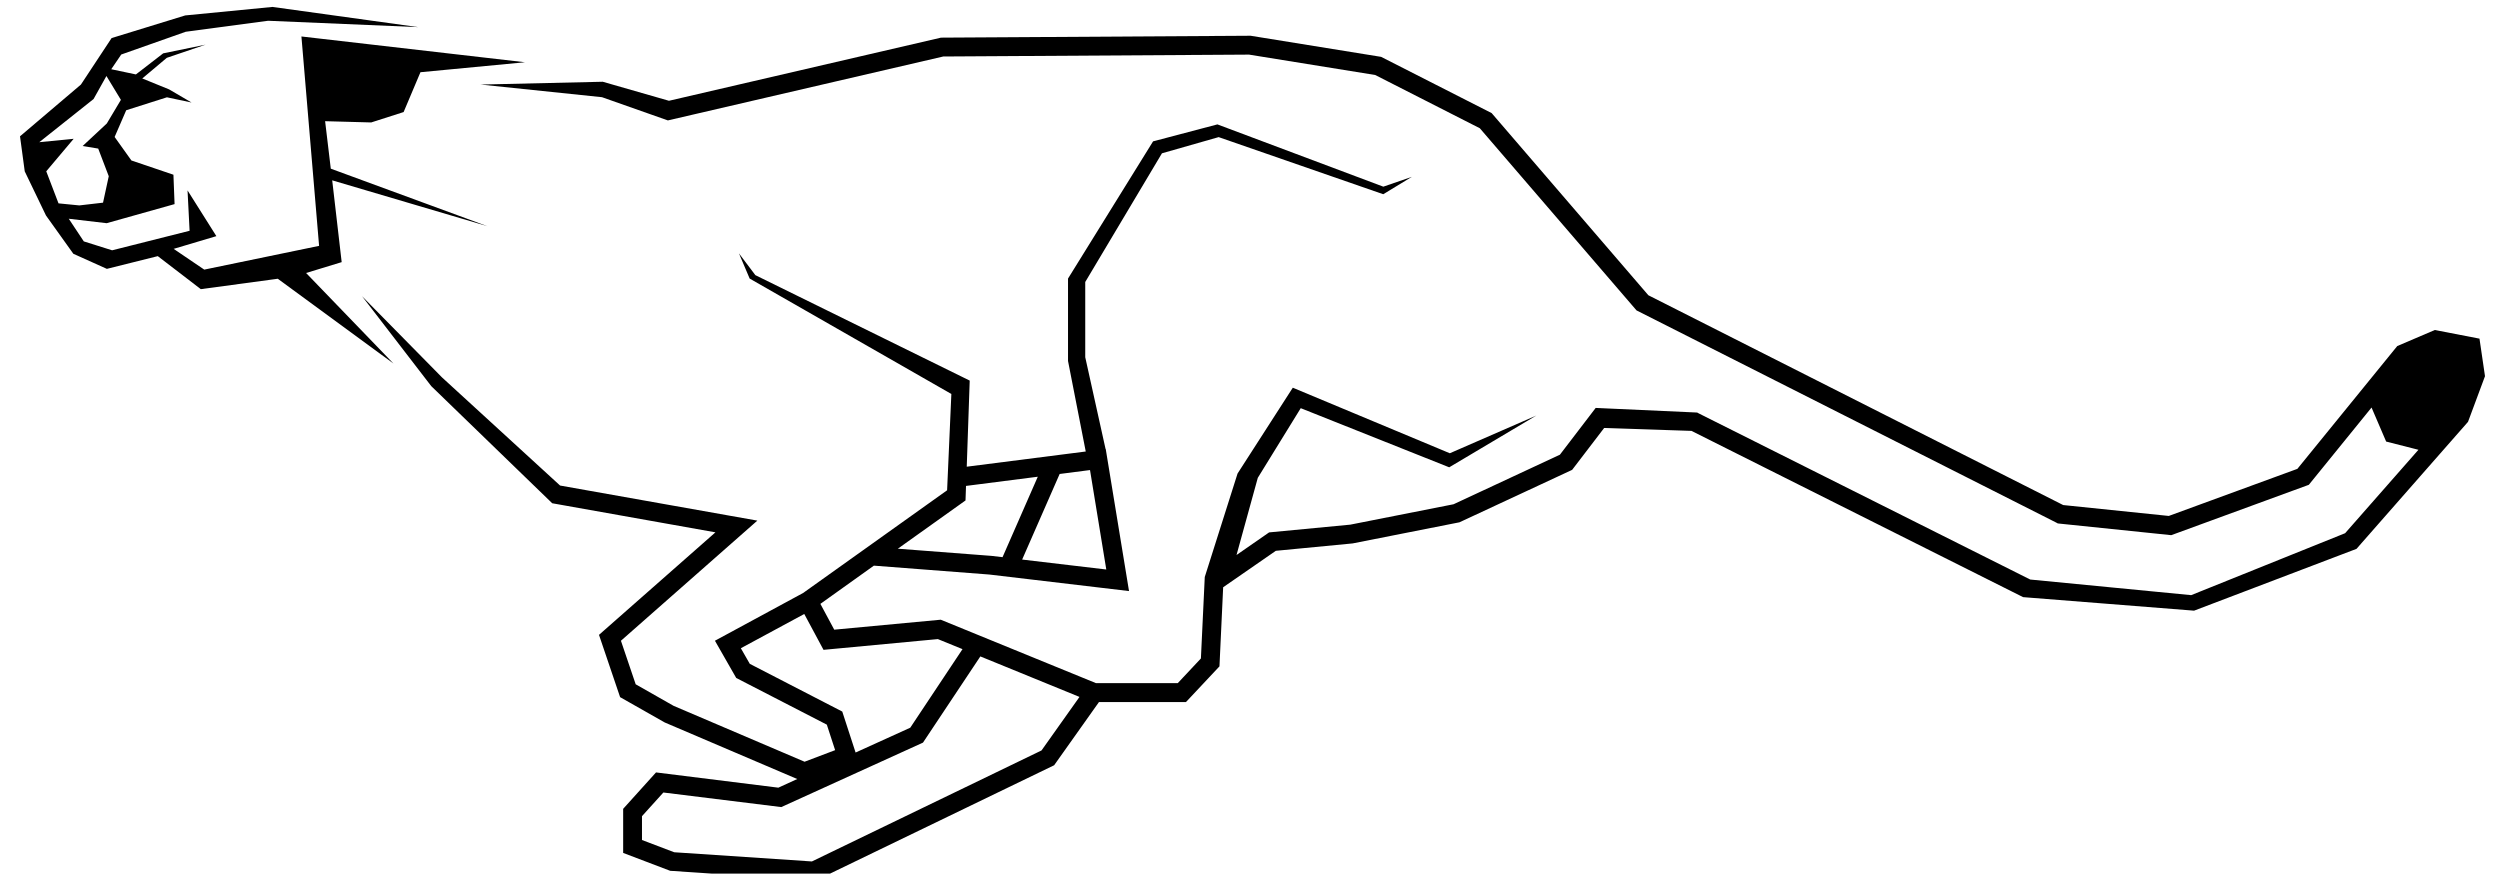 <?xml version="1.0" encoding="UTF-8" standalone="no"?>
<svg
   height="31.45"
   viewBox="5.631 34.273 3.195 31.45"
   width="90"
   version="1.1"
   id="svg72"
   sodipodi:docname="ServoCatNoWords.svg"
   inkscape:version="1.1.1 (3bf5ae0d25, 2021-09-20)"
   xmlns:inkscape="http://www.inkscape.org/namespaces/inkscape"
   xmlns:sodipodi="http://sodipodi.sourceforge.net/DTD/sodipodi-0.dtd"
   xmlns="http://www.w3.org/2000/svg"
   xmlns:svg="http://www.w3.org/2000/svg">
  <defs
     id="defs76" />
  <sodipodi:namedview
     id="namedview74"
     pagecolor="#ffffff"
     bordercolor="#666666"
     borderopacity="1.0"
     inkscape:pageshadow="2"
     inkscape:pageopacity="0.0"
     inkscape:pagecheckerboard="0"
     showgrid="false"
     inkscape:zoom="4.0064"
     inkscape:cx="13.603235"
     inkscape:cy="98.467452"
     inkscape:window-width="4300"
     inkscape:window-height="1711"
     inkscape:window-x="-9"
     inkscape:window-y="-9"
     inkscape:window-maximized="1"
     inkscape:current-layer="svg72"
     height="31.45px" />
  <path
     d="m -37.051,39.18 0.17,1.262 0.765,1.589 0.985,1.378 1.207,0.543 1.833,-0.458 1.549,1.189 2.77,-0.375 4.166,3.053 -3.146,-3.26 1.281,-0.391 -0.341,-2.945 5.59,1.652 -5.641,-2.072 -0.204,-1.709 1.659,0.045 1.167,-0.374 0.606,-1.434 3.762,-0.359 -8.047,-0.928 0.636,7.538 -4.134,0.855 -1.102,-0.747 1.538,-0.458 -1.038,-1.646 0.074,1.453 -2.789,0.703 -1.02,-0.321 -0.541,-0.815 1.364,0.16 2.445,-0.687 -0.041,-1.058 -0.926,-0.314 -0.587,-0.199 -0.604,-0.846 0.417,-0.962 1.466,-0.466 0.887,0.188 -0.809,-0.473 -0.966,-0.393 0.884,-0.743 1.394,-0.474 -1.525,0.313 -0.982,0.759 -0.888,-0.187 0.36,-0.53 2.321,-0.819 2.966,-0.396 5.405,0.229 -5.247,-0.727 -3.142,0.306 -2.65,0.815 -1.104,1.673 z m 1.931,0.09 -1.238,0.122 1.955,-1.554 0.463,-0.829 0.521,0.859 -0.507,0.85 -0.871,0.812 0.561,0.092 0.38,0.995 -0.206,0.952 -0.854,0.099 -0.749,-0.074 -0.441,-1.154 z"
     id="path58"
     sodipodi:nodetypes="cccccccccccccccccccccccccccccccccccccccccccccccccccccccccccccccccccc" />
  <path
     d="m 51.49,46.464 -1.608,-0.311 -1.352,0.578 -3.596,4.421 -4.629,1.695 -3.802,-0.392 -14.934,-7.553 -5.597,-6.506 -0.044,-0.051 -3.979,-2.025 -4.675,-0.756 -0.027,-0.004 -11.105,0.068 h -0.037 l -9.794,2.273 -2.384,-0.685 -4.399,0.101 4.372,0.455 2.372,0.836 9.913,-2.301 11.009,-0.068 4.542,0.734 3.766,1.917 5.641,6.557 15.112,7.64 0.055,0.03 4.084,0.422 4.952,-1.813 2.258,-2.782 0.526,1.225 1.162,0.296 -2.639,3.003 -5.542,2.23 -5.794,-0.562 -11.936,-5.982 -0.055,-0.03 -3.653,-0.166 -1.288,1.684 -3.829,1.784 -3.717,0.734 -2.923,0.279 -1.173,0.814 0.766,-2.778 1.546,-2.508 5.345,2.129 3.136,-1.864 -3.114,1.358 -5.653,-2.36 -1.989,3.091 -1.18,3.723 -0.139,2.933 -0.833,0.888 h -2.946 l -5.587,-2.283 -3.834,0.359 -0.499,-0.929 1.926,-1.376 4.157,0.32 5.028,0.595 -0.839,-5.117 h -0.006 l -0.731,-3.301 v -2.709 l 2.761,-4.632 2.042,-0.583 5.925,2.056 1.03,-0.626 -1.027,0.354 -5.973,-2.242 -2.316,0.611 -3.062,4.939 v 2.967 l 0.638,3.259 -4.284,0.547 0.107,-3.1 -7.717,-3.796 -0.591,-0.784 0.386,0.907 7.261,4.155 -0.153,3.467 -5.183,3.697 -3.175,1.719 0.766,1.34 3.262,1.681 0.299,0.918 -1.1,0.417 -4.715,-2.012 -1.365,-0.776 -0.531,-1.567 4.911,-4.325 -7.102,-1.263 -4.252,-3.894 -2.878,-2.923 2.493,3.239 4.354,4.216 5.876,1.047 -4.192,3.691 0.76,2.242 1.607,0.912 4.77,2.036 -0.68,0.311 -4.404,-0.549 -1.183,1.311 v 1.587 l 1.693,0.644 5.237,0.351 8.585,-4.151 1.614,-2.275 h 3.132 l 1.206,-1.285 0.133,-2.848 1.896,-1.312 2.765,-0.266 3.845,-0.76 4.057,-1.888 1.153,-1.508 3.144,0.105 11.938,5.985 6.155,0.487 5.847,-2.225 4.015,-4.573 0.611,-1.643 z m -50.021,4.731 0.586,3.58 -3.029,-0.358 1.35,-3.081 z m -4.482,1.094 0.018,-0.523 2.584,-0.331 -1.269,2.896 -0.403,-0.047 -3.366,-0.258 z m -7.766,5.882 -0.322,-0.562 2.283,-1.233 0.693,1.291 4.116,-0.387 0.888,0.362 -1.881,2.828 -1.968,0.894 -0.48,-1.475 z m 10.502,3.118 -8.266,3.996 -4.957,-0.331 -1.16,-0.441 v -0.858 l 0.77,-0.852 4.244,0.525 5.102,-2.321 2.065,-3.103 3.569,1.458 z"
     id="path70" />
</svg>
